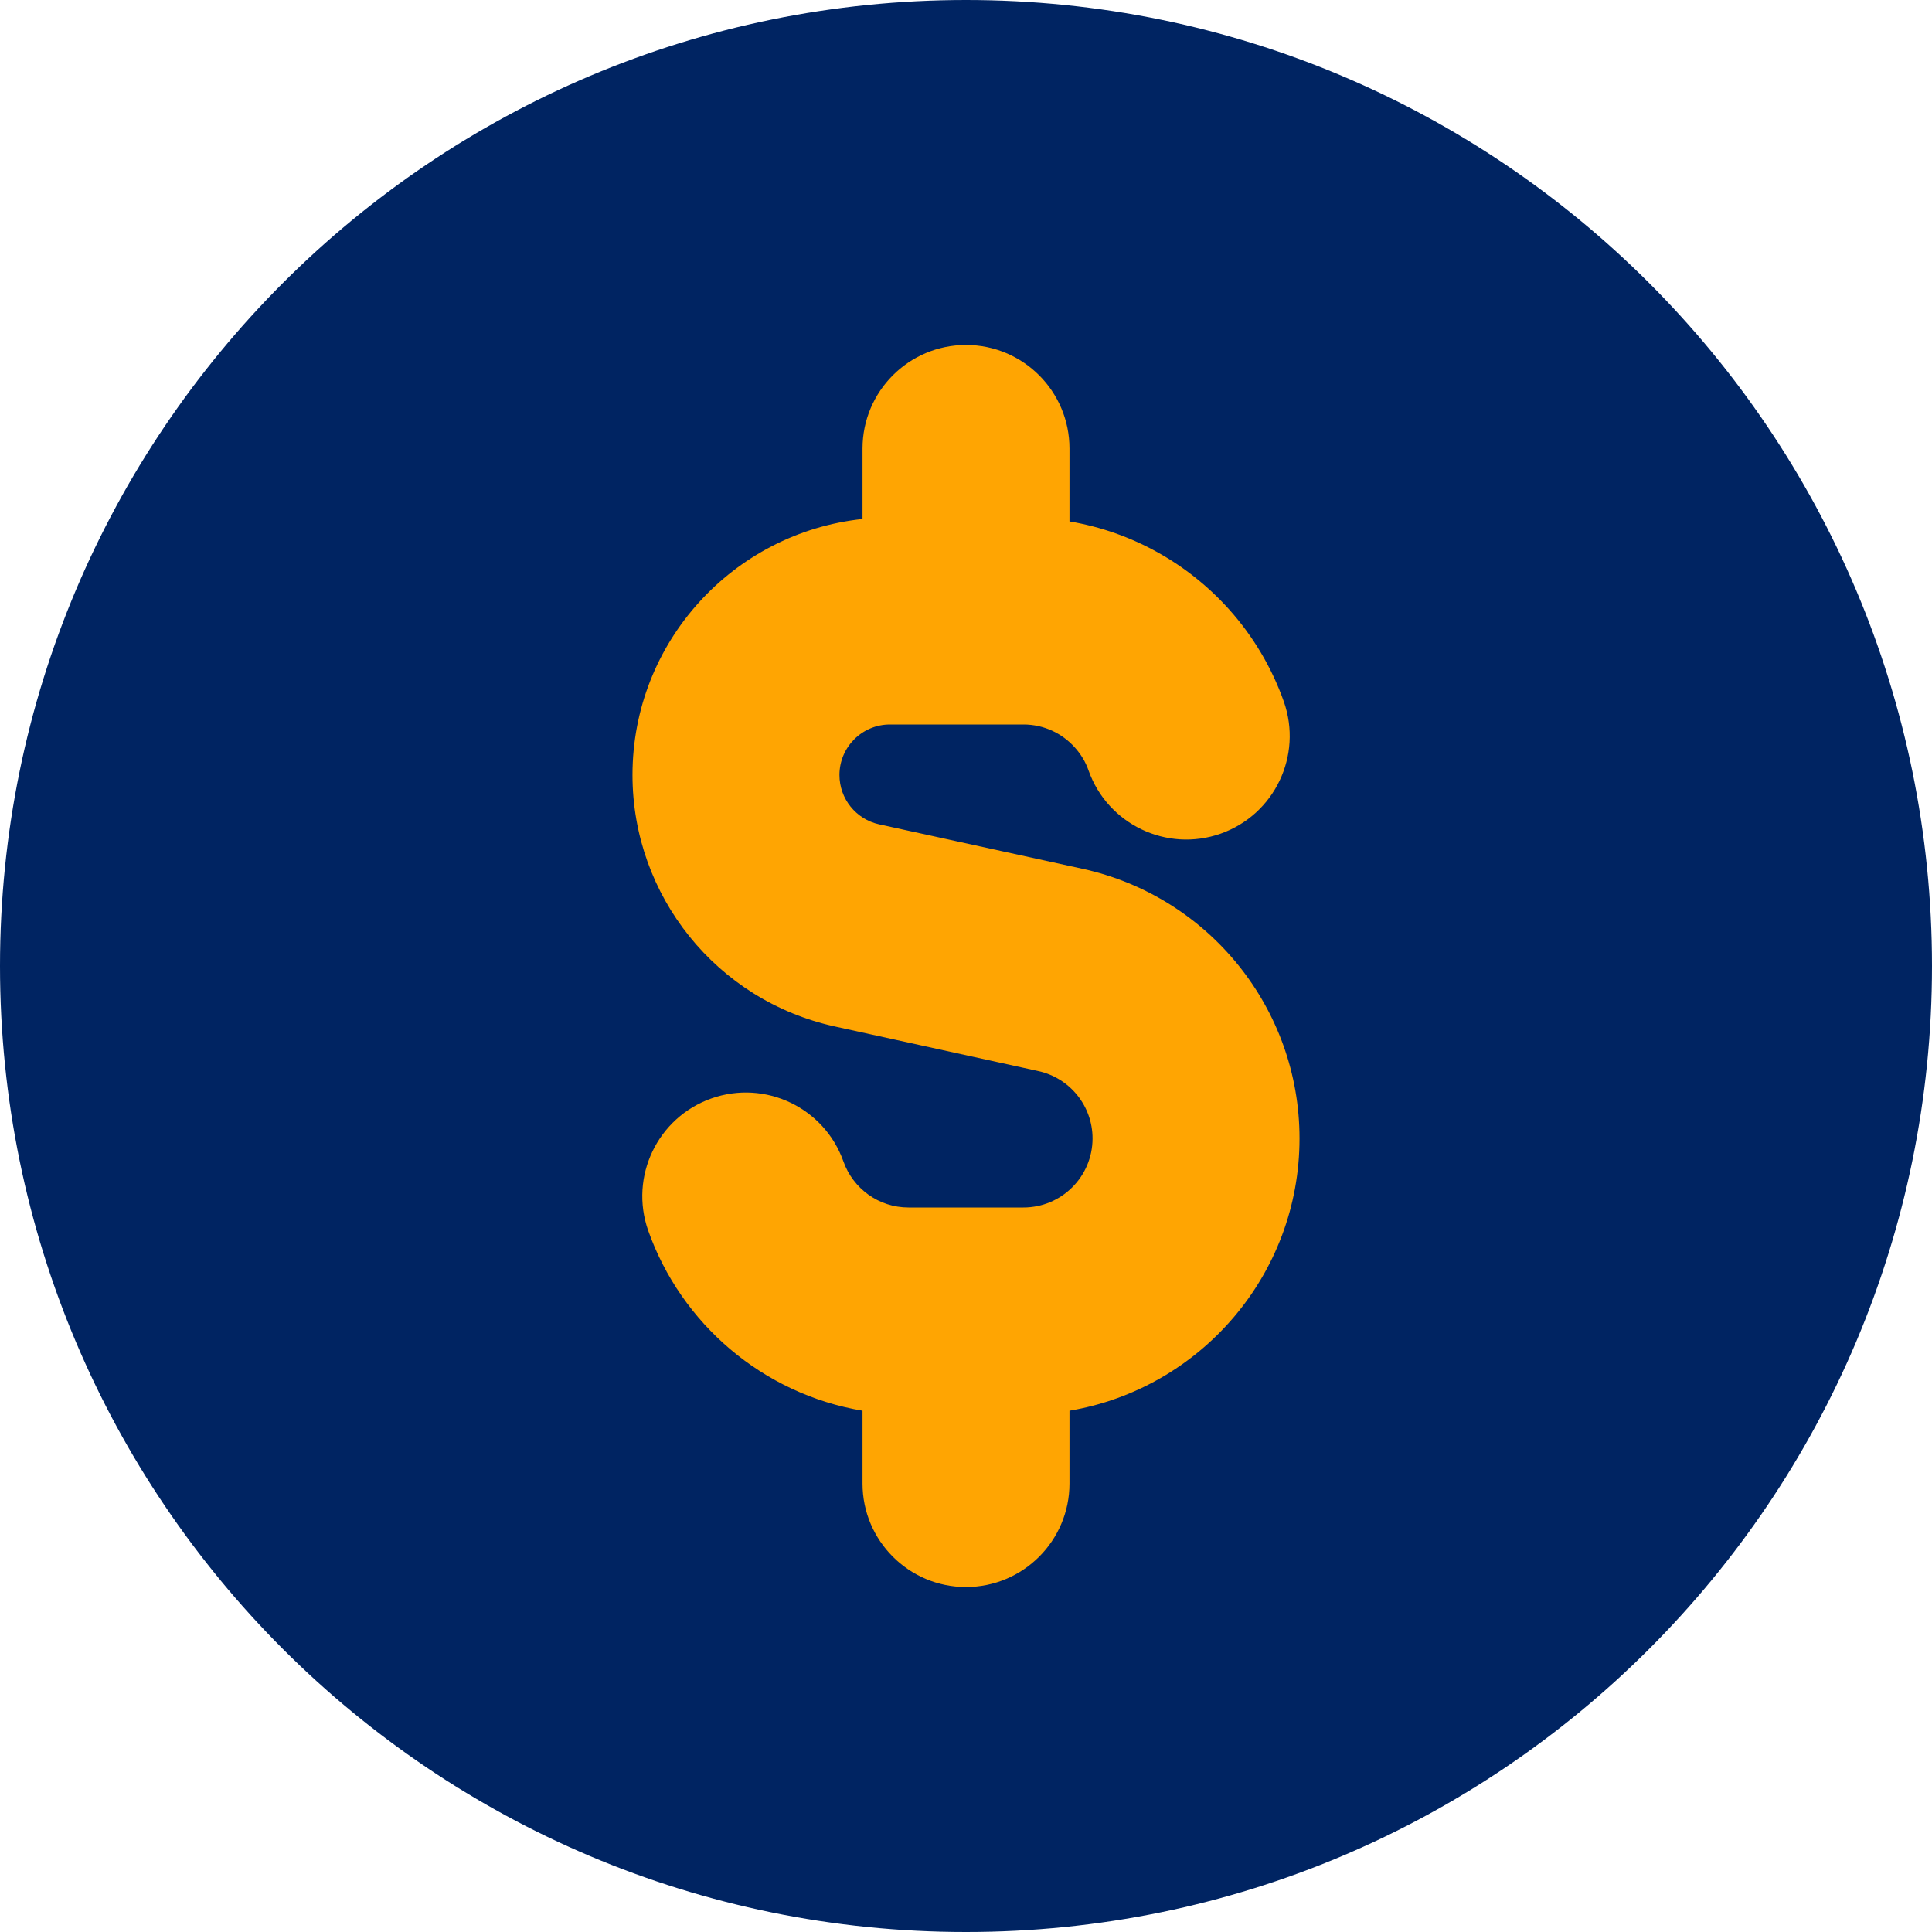 <svg width="16" height="16" viewBox="0 0 16 16" fill="none" xmlns="http://www.w3.org/2000/svg">
<g clip-path="url(#clip0_2785_42706)">
<g clip-path="url(#clip1_2785_42706)">
<path d="M8 16C12.418 16 16 12.418 16 8C16 3.582 12.418 0 8 0C3.582 0 0 3.582 0 8C0 12.418 3.582 16 8 16Z" fill="#002462"/>
<path fill-rule="evenodd" clip-rule="evenodd" d="M8 2.857C8.473 2.857 8.857 3.241 8.857 3.715V4.318C9.38 4.406 9.842 4.671 10.18 5.048C10.376 5.267 10.531 5.525 10.632 5.81C10.789 6.256 10.556 6.746 10.109 6.904C9.663 7.061 9.173 6.827 9.015 6.381C8.991 6.311 8.952 6.247 8.902 6.191C8.796 6.073 8.645 6 8.476 6H7.37C7.14 6 6.952 6.187 6.952 6.418C6.952 6.615 7.089 6.785 7.281 6.827L8.965 7.195C10.014 7.425 10.762 8.354 10.762 9.428C10.762 10.56 9.938 11.501 8.857 11.683V12.286C8.857 12.759 8.473 13.143 8 13.143C7.527 13.143 7.143 12.759 7.143 12.286V11.683C6.316 11.544 5.641 10.962 5.368 10.191C5.211 9.744 5.445 9.255 5.891 9.097C6.337 8.939 6.827 9.173 6.985 9.619C7.064 9.842 7.276 10 7.524 10H8.476C8.791 10 9.048 9.744 9.048 9.428C9.048 9.159 8.86 8.927 8.598 8.87L6.915 8.501C5.936 8.287 5.238 7.42 5.238 6.418C5.238 5.318 6.072 4.412 7.143 4.298V3.715C7.143 3.241 7.527 2.857 8 2.857Z" fill="#FFA502"/>
</g>
</g>
<defs>
<clipPath id="clip0_2785_42706">
<rect width="16" height="16" fill="white"/>
</clipPath>
<clipPath id="clip1_2785_42706">
<rect width="16" height="16" fill="white"/>
</clipPath>
</defs>
</svg>
